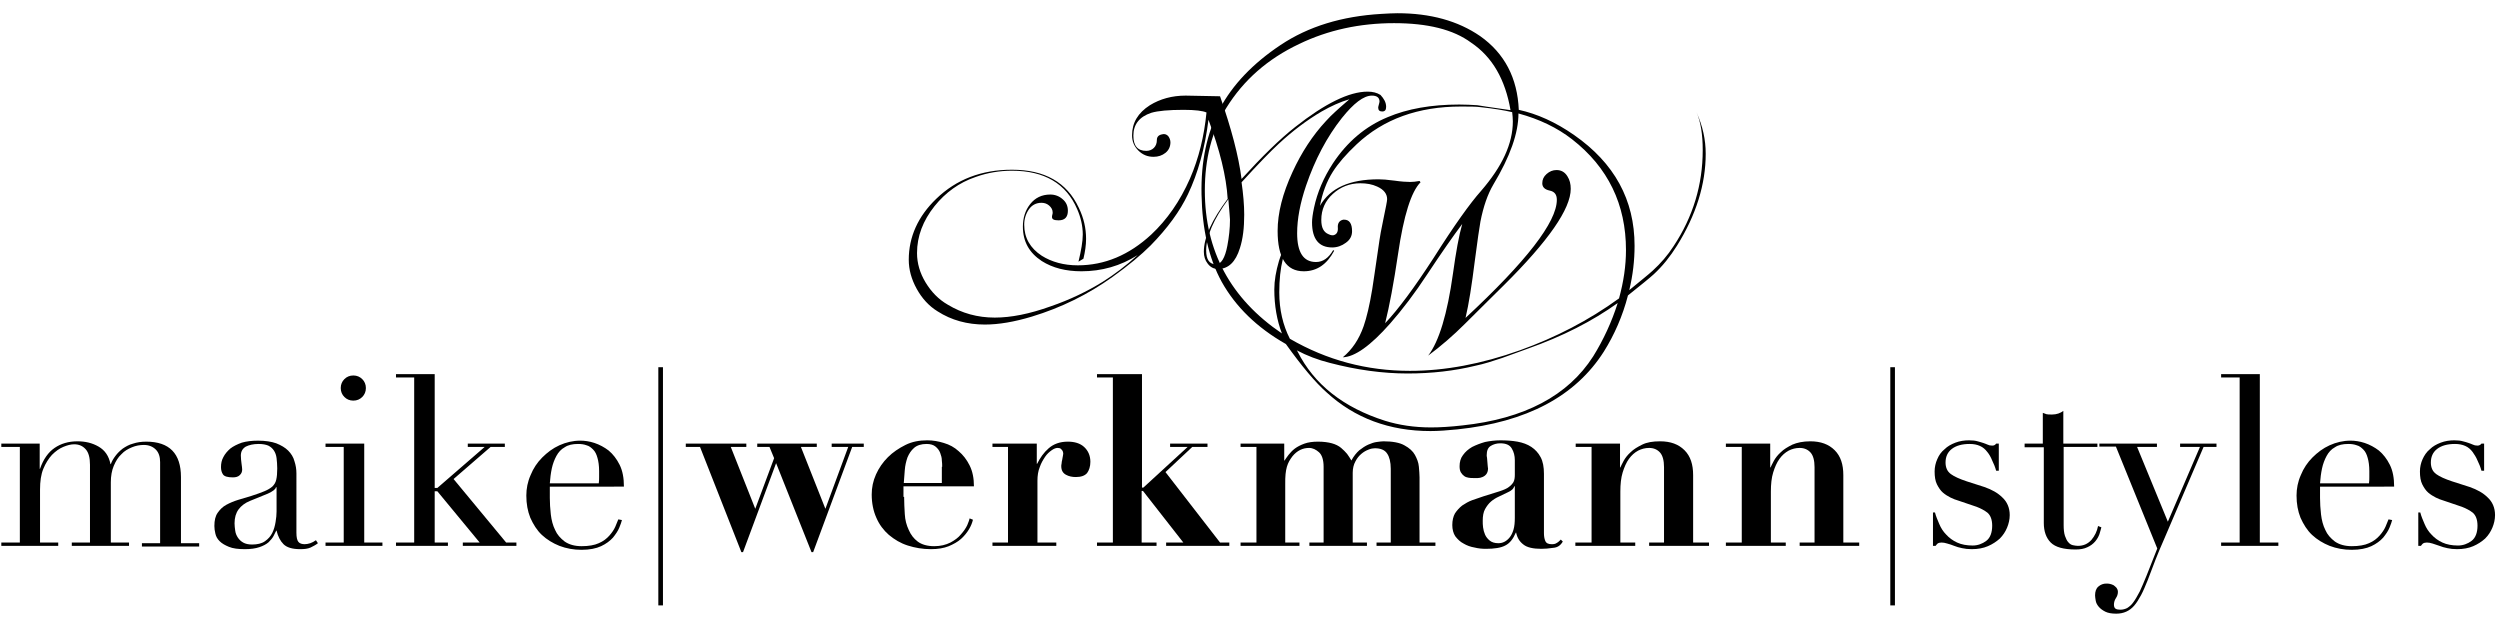 <?xml version="1.0" encoding="utf-8"?>
<!-- Generator: Adobe Illustrator 22.1.0, SVG Export Plug-In . SVG Version: 6.00 Build 0)  -->
<svg version="1.1" id="Ebene_1" xmlns="http://www.w3.org/2000/svg" xmlns:xlink="http://www.w3.org/1999/xlink" x="0px" y="0px"
	 viewBox="0 0 755.7 188" style="enable-background:new 0 0 755.7 188;" xml:space="preserve">
<g>
	<path d="M0.4,164H6v-28.9H0.4v-1H12v7.6h0.1c1-2.9,2.5-5,4.4-6.3c1.9-1.3,4.2-2,6.9-2c2.4,0,4.5,0.5,6.4,1.6
		c1.9,1.1,3.1,2.8,3.6,5.3h0.1c0.3-0.9,0.8-1.7,1.4-2.5c0.6-0.8,1.3-1.5,2.2-2.2c0.9-0.6,1.9-1.2,3.1-1.5c1.2-0.4,2.5-0.6,4-0.6
		c7,0,10.5,3.6,10.5,10.7v20h5.5v1H42.9v-1h5.5v-24.5c0-1.6-0.4-2.9-1.3-3.8c-0.9-0.9-2.1-1.4-3.6-1.4c-1.2,0-2.4,0.2-3.6,0.7
		c-1.2,0.5-2.3,1.1-3.2,2.1c-1,0.9-1.7,2.1-2.3,3.5c-0.6,1.4-0.9,3.1-0.9,5V164H39v1H21.7v-1h5.5v-23.5c0-2.1-0.4-3.7-1.3-4.7
		c-0.9-1-2-1.5-3.5-1.5c-1,0-2.1,0.3-3.3,0.8c-1.2,0.5-2.3,1.3-3.4,2.4c-1,1.1-1.9,2.5-2.6,4.2c-0.7,1.7-1,3.8-1,6.3v16h5.5v1H0.4
		V164z"/>
	<path d="M96.1,164.2c-0.6,0.5-1.4,0.9-2.2,1.3c-0.9,0.4-1.9,0.5-3.2,0.5c-2.3,0-4-0.5-5-1.5c-1-1-1.7-2.4-2.1-4.1h-0.1
		c-0.2,0.4-0.5,1-0.8,1.6c-0.3,0.6-0.9,1.3-1.5,1.9c-0.7,0.6-1.6,1.1-2.8,1.5c-1.2,0.4-2.6,0.6-4.4,0.6c-2,0-3.6-0.2-4.8-0.7
		c-1.2-0.5-2.1-1-2.8-1.7c-0.7-0.7-1.1-1.4-1.3-2.3c-0.2-0.8-0.3-1.6-0.3-2.3c0-1.7,0.3-3,1-4c0.7-1,1.5-1.8,2.6-2.4
		c1.1-0.6,2.3-1.1,3.6-1.5c1.3-0.4,2.7-0.8,4-1.2c1.6-0.5,2.9-1,3.9-1.4c1-0.4,1.8-0.9,2.4-1.4c0.6-0.6,1-1.2,1.2-2.1
		c0.2-0.8,0.3-2,0.3-3.4c0-1.2-0.1-2.2-0.2-3.1c-0.1-0.9-0.4-1.7-0.8-2.3c-0.4-0.6-0.9-1.1-1.7-1.5c-0.7-0.3-1.7-0.5-2.9-0.5
		c-1.6,0-2.9,0.3-3.9,0.8c-1,0.6-1.5,1.5-1.5,2.7c0,0.8,0.1,1.6,0.2,2.4c0.1,0.8,0.2,1.4,0.2,1.8c0,0.7-0.2,1.2-0.7,1.7
		c-0.5,0.5-1.2,0.7-2.1,0.7c-1.6,0-2.6-0.3-3-0.9c-0.4-0.6-0.6-1.3-0.6-2.2c0-1.1,0.2-2.1,0.7-3c0.5-1,1.2-1.8,2.1-2.6
		c0.9-0.7,2.1-1.3,3.5-1.8c1.4-0.4,3-0.6,4.9-0.6c2.2,0,4.1,0.3,5.5,0.8c1.5,0.6,2.7,1.3,3.6,2.2c0.9,0.9,1.6,2,1.9,3.2
		c0.4,1.2,0.6,2.4,0.6,3.7V161c0,1.4,0.2,2.3,0.6,2.8c0.4,0.5,1.1,0.7,1.9,0.7c0.5,0,1.1-0.1,1.7-0.3c0.6-0.2,1.1-0.5,1.7-0.9
		L96.1,164.2z M83.5,147.3h-0.1c-0.1,0.6-0.9,1.2-2.4,1.9l-5.4,2.2c-1.5,0.6-2.7,1.5-3.5,2.6c-0.8,1.1-1.2,2.5-1.2,4.2
		c0,0.7,0.1,1.5,0.2,2.2c0.1,0.8,0.4,1.5,0.8,2.1c0.4,0.6,0.9,1.1,1.6,1.5c0.7,0.4,1.6,0.6,2.7,0.6c1.6,0,2.9-0.3,3.9-1
		c1-0.7,1.7-1.5,2.2-2.5c0.5-1,0.8-2.1,1-3.3c0.2-1.2,0.3-2.2,0.3-3.2V147.3z"/>
	<path d="M98.4,164h5.5v-28.9h-5.5v-1h11.7V164h5.5v1H98.4V164z M103,117.3c0-1.1,0.4-2,1.1-2.7c0.7-0.7,1.6-1.1,2.7-1.1
		s2,0.4,2.7,1.1c0.7,0.7,1.1,1.6,1.1,2.7c0,1.1-0.4,2-1.1,2.7s-1.6,1.1-2.7,1.1s-2-0.4-2.7-1.1S103,118.4,103,117.3z"/>
	<path d="M119.7,164h5.5v-49.9h-5.5v-1h11.7v34.4h0.8l14.3-12.4h-5.1v-1h11.2v1h-4.3l-11.2,9.7L153,164h3.1v1h-16.2v-1h5.1
		l-12.8-15.5h-0.8V164h4v1h-15.7V164z"/>
	<path d="M166.2,147.1c0,0.5,0,1,0,1.5c0,0.5,0,1.1,0,1.9c0,1.6,0.1,3.2,0.3,5c0.2,1.7,0.6,3.3,1.3,4.7c0.6,1.4,1.6,2.5,2.9,3.5
		c1.3,0.9,3,1.4,5.1,1.4s3.9-0.3,5.2-0.9c1.4-0.6,2.4-1.4,3.2-2.3c0.8-0.9,1.4-1.8,1.8-2.7c0.4-0.9,0.7-1.7,0.9-2.2l1.1,0.2
		c-0.1,0.5-0.4,1.3-0.8,2.3c-0.4,1-1.1,2-1.9,3c-0.9,1-2.1,1.9-3.6,2.6c-1.5,0.7-3.5,1.1-5.9,1.1c-2.4,0-4.6-0.4-6.7-1.2
		c-2-0.8-3.8-1.9-5.3-3.3c-1.5-1.4-2.6-3.2-3.5-5.2c-0.8-2-1.2-4.2-1.2-6.7c0-2.1,0.4-4.2,1.3-6.2c0.8-2,2-3.8,3.5-5.3
		c1.5-1.5,3.2-2.8,5.2-3.7c2-0.9,4.1-1.4,6.3-1.4c1.3,0,2.8,0.2,4.3,0.7c1.5,0.5,3,1.3,4.3,2.3c1.3,1.1,2.4,2.5,3.3,4.3
		c0.9,1.8,1.3,4,1.3,6.6H166.2z M181,146.1c0.1-0.7,0.1-1.3,0.1-1.9c0-0.6,0-1.2,0-1.8c0-1.6-0.2-3-0.5-4c-0.3-1.1-0.7-1.9-1.3-2.5
		c-0.6-0.6-1.2-1.1-2-1.3c-0.8-0.3-1.6-0.4-2.6-0.4c-1.6,0-3,0.3-4,1c-1.1,0.6-1.9,1.5-2.5,2.6c-0.6,1.1-1.1,2.4-1.4,3.8
		c-0.3,1.4-0.5,3-0.6,4.5H181z"/>
	<path d="M199,111h1.4V183H199V111z"/>
	<path d="M207.3,135.1v-1h18.3v1h-4.7l7.4,18.7l5.7-15.3l-1.4-3.4h-3.7v-1h18v1h-4.8l7.4,18.7l6.9-18.7h-5v-1h9.7v1h-3.5l-11.8,31.8
		h-0.5L234.6,140l-10,26.9h-0.5l-12.5-31.8H207.3z"/>
	<path d="M273.3,150.2c0,1.7,0.1,3.5,0.2,5.2c0.1,1.8,0.5,3.3,1.2,4.8c0.6,1.4,1.5,2.6,2.7,3.5c1.2,0.9,2.9,1.4,5,1.4
		c1.9,0,3.5-0.4,4.9-1.1c1.3-0.7,2.4-1.5,3.2-2.5c0.8-0.9,1.5-1.9,1.9-2.8c0.4-0.9,0.6-1.6,0.7-2l1,0.4c-0.2,0.9-0.6,1.9-1.2,2.9
		c-0.6,1-1.4,2-2.4,2.9c-1,0.9-2.3,1.6-3.7,2.2c-1.5,0.6-3.3,0.9-5.4,0.9c-2.5,0-4.8-0.4-7-1.1c-2.2-0.7-4-1.8-5.7-3.2
		c-1.6-1.4-2.9-3.1-3.8-5.2c-0.9-2-1.4-4.4-1.4-7c0-2.1,0.4-4.1,1.3-6.1c0.9-2,2.1-3.7,3.6-5.2c1.5-1.5,3.3-2.7,5.3-3.7
		s4.2-1.4,6.6-1.4c1.7,0,3.4,0.3,5,0.8c1.7,0.5,3.2,1.3,4.5,2.5c1.3,1.1,2.4,2.5,3.3,4.3c0.9,1.8,1.3,3.9,1.3,6.3h-21.3V150.2z
		 M284.8,141.1c0-0.5,0-1.2-0.1-1.9c0-0.8-0.2-1.5-0.5-2.3s-0.8-1.4-1.4-1.9c-0.6-0.5-1.5-0.8-2.7-0.8c-1.6,0-2.9,0.4-3.8,1.2
		c-0.9,0.8-1.5,1.7-2,2.9c-0.4,1.2-0.7,2.4-0.8,3.8c-0.1,1.4-0.2,2.7-0.3,3.9h11.5V141.1z"/>
	<path d="M313.4,134.1v6.1h0.1c0.9-1.8,2-3.4,3.5-4.7c1.5-1.3,3.4-2,5.8-2c2,0,3.7,0.5,4.9,1.6c1.2,1.1,1.9,2.6,1.9,4.5
		c0,1.4-0.4,2.6-1,3.4c-0.7,0.8-1.8,1.2-3.4,1.2c-1.1,0-2.1-0.2-3-0.7c-0.9-0.5-1.4-1.3-1.4-2.6c0-0.1,0-0.4,0.1-0.8
		c0-0.4,0.1-0.7,0.2-1.2c0.1-0.4,0.1-0.8,0.2-1.1c0-0.3,0.1-0.5,0.1-0.6c0-0.4-0.1-0.7-0.2-0.9c-0.1-0.2-0.3-0.4-0.5-0.6
		c-0.2-0.2-0.5-0.3-1-0.3c-0.5,0-1.1,0.2-1.8,0.7c-0.7,0.5-1.4,1.1-2,2c-0.6,0.9-1.2,1.9-1.6,3.1c-0.5,1.2-0.7,2.6-0.7,4.1V164h5.7
		v1H300v-1h4.7v-28.9H300v-1H313.4z"/>
	<path d="M345.2,113v34.4h0.4l13.4-12.3h-5.3v-1H365v1h-4.6l-8.1,7.6l16.5,21.3h2.8v1h-19.1v-1h5.2l-12.2-15.6h-0.4V164h4.5v1h-18
		v-1h4.8v-49.9h-4.8v-1H345.2z"/>
	<path d="M388.2,134.1v5.1h0.1c0.3-0.5,0.7-1,1.2-1.7c0.5-0.6,1.1-1.3,1.9-1.9s1.8-1.1,2.9-1.5s2.5-0.6,4.1-0.6
		c1.7,0,3.1,0.2,4.2,0.5s2.1,0.8,2.8,1.4c0.7,0.6,1.3,1.2,1.8,1.8c0.5,0.7,0.9,1.3,1.3,2c0.7-1.3,1.5-2.3,2.4-3.1
		c0.9-0.7,1.8-1.3,2.7-1.7c0.9-0.4,1.8-0.7,2.6-0.8c0.8-0.1,1.5-0.2,2-0.2c2.7,0,4.9,0.4,6.3,1.2c1.5,0.8,2.6,1.8,3.2,2.9
		s1.1,2.3,1.2,3.6c0.1,1.2,0.2,2.3,0.2,3.2V164h4.8v1h-17.8v-1h4.3v-22.3c0-2-0.4-3.6-1.1-4.6c-0.7-1.1-2-1.6-3.7-1.6
		c-0.5,0-1.2,0.1-1.9,0.4c-0.8,0.3-1.5,0.7-2.2,1.3c-0.7,0.6-1.3,1.3-1.8,2.3c-0.5,0.9-0.8,2.1-0.8,3.4V164h4.3v1h-17.4v-1h4.3
		v-22.9c0-2.1-0.5-3.6-1.4-4.4c-0.9-0.8-1.9-1.3-3-1.3c-1.9,0-3.6,0.8-5,2.5c-0.4,0.5-0.7,1-1,1.5c-0.3,0.5-0.5,1.1-0.7,1.7
		c-0.2,0.6-0.3,1.4-0.4,2.2c-0.1,0.8-0.1,1.9-0.1,3.1V164h4.3v1h-17.8v-1h4.8v-28.9h-4.8v-1H388.2z"/>
	<path d="M469.5,165.6c-1.3,0.2-2.5,0.3-3.6,0.3c-2.4,0-4.3-0.4-5.4-1.3c-1.2-0.9-1.9-2.1-2.2-3.6h-0.1c-0.8,1.9-1.8,3.2-3.2,3.9
		c-1.3,0.7-3.3,1-5.8,1c-1.2,0-2.3-0.1-3.5-0.4c-1.2-0.2-2.3-0.6-3.3-1.2c-1-0.5-1.8-1.3-2.5-2.2c-0.6-0.9-0.9-2.1-0.9-3.4
		c0-1.4,0.3-2.6,0.8-3.5c0.6-0.9,1.3-1.7,2.2-2.4c0.9-0.6,1.9-1.2,3-1.6c1.1-0.4,2.3-0.8,3.5-1.2c2-0.6,3.6-1.1,4.8-1.5
		c1.2-0.4,2.2-0.8,2.8-1.3c0.7-0.5,1.1-1,1.4-1.5c0.3-0.6,0.4-1.3,0.4-2.2v-4.4c0-1.3-0.3-2.5-0.9-3.5c-0.6-1.1-1.8-1.6-3.5-1.6
		c-1.1,0-2.1,0.3-2.9,0.8c-0.8,0.5-1.2,1.4-1.2,2.8c0,0.1,0,0.4,0.1,0.8c0,0.4,0.1,0.8,0.1,1.2c0,0.4,0.1,0.8,0.1,1.2
		c0,0.4,0.1,0.6,0.1,0.8c0,0.7-0.2,1.3-0.5,1.7c-0.3,0.4-0.7,0.7-1.2,0.9c-0.5,0.2-0.9,0.3-1.4,0.3c-0.5,0-0.9,0-1.3,0
		c-0.5,0-1,0-1.5-0.1c-0.5-0.1-0.9-0.2-1.3-0.5c-0.4-0.3-0.7-0.6-1-1.1c-0.3-0.5-0.4-1.1-0.4-1.9c0-1.2,0.3-2.4,1-3.3
		c0.7-1,1.6-1.8,2.8-2.5c1.2-0.6,2.5-1.1,3.9-1.5c1.5-0.3,3-0.5,4.6-0.5c1.8,0,3.5,0.1,5.2,0.4c1.6,0.3,3,0.8,4.2,1.6
		c1.2,0.8,2.1,1.8,2.8,3.1c0.7,1.3,1,3,1,5v17.9c0,0.9,0.1,1.7,0.4,2.4c0.3,0.7,0.9,1,2,1c0.6,0,1.1-0.1,1.5-0.4
		c0.4-0.2,0.8-0.6,1.2-1l0.6,0.6C471.7,164.9,470.8,165.5,469.5,165.6z M457.7,147.1c-0.1,0.3-0.3,0.6-0.5,0.8s-0.7,0.6-1.4,0.9
		c-0.9,0.4-1.8,0.9-2.7,1.3c-0.9,0.4-1.7,0.9-2.4,1.5s-1.3,1.4-1.8,2.3c-0.5,0.9-0.7,2.1-0.7,3.5c0,0.6,0,1.3,0.1,2
		c0.1,0.8,0.3,1.5,0.6,2.2c0.3,0.7,0.8,1.3,1.4,1.8c0.6,0.5,1.5,0.8,2.6,0.8c0.6,0,1.2-0.1,1.8-0.4c0.6-0.3,1.1-0.7,1.6-1.3
		c0.5-0.6,0.9-1.4,1.2-2.4c0.3-1,0.4-2.2,0.4-3.6v-9.5H457.7z"/>
	<path d="M481.1,164v-28.9h-4.8v-1h13.4v7.2h0.1c0.2-0.4,0.5-1.1,1-2c0.5-0.9,1.2-1.8,2.1-2.6c0.9-0.9,2.1-1.6,3.5-2.3s3.2-1,5.4-1
		c3.2,0,5.6,0.9,7.4,2.7c1.8,1.8,2.6,4.3,2.6,7.5V164h4.8v1h-18.1v-1h4.5v-22.8c0-2-0.4-3.5-1.2-4.4c-0.8-0.9-1.9-1.4-3.3-1.4
		c-1.2,0-2.3,0.3-3.3,0.8c-1.1,0.6-2,1.4-2.8,2.5c-0.8,1.1-1.4,2.5-1.9,4.1c-0.5,1.6-0.7,3.6-0.7,5.8V164h4.5v1h-18.1v-1H481.1z"/>
	<path d="M526.5,164v-28.9h-4.8v-1h13.4v7.2h0.1c0.2-0.4,0.5-1.1,1-2c0.5-0.9,1.2-1.8,2.1-2.6c0.9-0.9,2.1-1.6,3.5-2.3
		c1.4-0.6,3.2-1,5.4-1c3.2,0,5.6,0.9,7.4,2.7c1.8,1.8,2.6,4.3,2.6,7.5V164h4.8v1H544v-1h4.5v-22.8c0-2-0.4-3.5-1.2-4.4
		s-1.9-1.4-3.3-1.4c-1.2,0-2.3,0.3-3.3,0.8c-1.1,0.6-2,1.4-2.8,2.5c-0.8,1.1-1.4,2.5-1.9,4.1c-0.5,1.6-0.7,3.6-0.7,5.8V164h4.5v1
		h-18.1v-1H526.5z"/>
	<path d="M572.8,111v72h-1.4v-72H572.8z"/>
	<path d="M584.1,154.9h0.8c0.3,1.2,0.8,2.3,1.3,3.5c0.5,1.2,1.2,2.3,2.1,3.2c0.9,1,2,1.8,3.3,2.4c1.3,0.6,2.9,0.9,4.7,0.9
		c1.5,0,2.9-0.5,4.1-1.4c1.2-0.9,1.8-2.5,1.8-4.6c0-1.8-0.5-3.1-1.4-3.9c-0.9-0.7-2-1.3-3.3-1.8l-5.6-1.9c-0.7-0.2-1.5-0.5-2.3-0.9
		c-0.8-0.4-1.6-0.9-2.3-1.5c-0.7-0.6-1.3-1.5-1.8-2.5c-0.5-1-0.7-2.3-0.7-3.9c0-1.3,0.3-2.6,0.8-3.7c0.5-1.2,1.2-2.2,2.2-3
		c0.9-0.9,2-1.5,3.3-2c1.3-0.5,2.7-0.7,4.1-0.7c1.1,0,1.9,0.1,2.6,0.3c0.6,0.2,1.2,0.3,1.7,0.5c0.5,0.2,0.9,0.3,1.3,0.5
		c0.4,0.2,0.8,0.3,1.4,0.3s0.9-0.2,1.2-0.6h0.8v8.2h-0.8c-0.3-1.1-0.7-2.1-1.2-3.1c-0.4-1-0.9-1.9-1.5-2.6c-0.6-0.8-1.3-1.4-2.2-1.8
		c-0.9-0.4-1.9-0.6-3.1-0.6c-2.3,0-4.1,0.5-5.4,1.5c-1.3,1-1.9,2.4-1.9,4.1c0,1.5,0.5,2.7,1.6,3.5c1.1,0.8,2.7,1.5,4.8,2.2l5.3,1.7
		c2.3,0.8,4.1,1.8,5.5,3.2c1.4,1.3,2.2,3.1,2.2,5.3c0,1.3-0.3,2.6-0.8,3.8c-0.5,1.2-1.2,2.3-2.2,3.3c-1,0.9-2.2,1.7-3.6,2.3
		c-1.4,0.6-3,0.9-4.9,0.9c-1.1,0-2-0.1-2.9-0.3c-0.9-0.2-1.7-0.4-2.4-0.7s-1.4-0.5-2.1-0.7c-0.6-0.2-1.2-0.3-1.7-0.3
		c-0.5,0-0.9,0.1-1.2,0.3c-0.2,0.2-0.4,0.4-0.6,0.7h-0.8V154.9z"/>
	<path d="M612,134.1h5.5v-9.3c0.4,0.1,0.7,0.3,1.1,0.4c0.3,0.1,0.9,0.1,1.7,0.1c0.7,0,1.3-0.1,1.9-0.3c0.5-0.2,1-0.4,1.5-0.8v9.9
		H634v1h-10.2v23.6c0,1.3,0.1,2.4,0.4,3.3c0.3,0.8,0.6,1.5,1,1.9c0.4,0.5,0.9,0.8,1.4,0.9c0.5,0.1,1,0.2,1.5,0.2
		c1.7,0,3-0.6,4.1-1.8c1-1.2,1.7-2.6,2-4.2l1,0.4c-0.1,0.6-0.4,1.3-0.6,2.1c-0.3,0.8-0.7,1.5-1.3,2.2c-0.6,0.7-1.4,1.3-2.3,1.7
		c-1,0.5-2.2,0.7-3.6,0.7c-3.6,0-6.1-0.7-7.5-2.1c-1.4-1.4-2.1-3.4-2.1-5.9v-22.9H612V134.1z"/>
	<path d="M634.4,134.1H652v1H646l9.3,22.6l9.7-22.6h-6v-1h11v1h-3.9l-11.9,27.8c-0.9,2.1-1.8,4.1-2.6,6.2c-0.8,2.1-1.6,4.2-2.4,6.3
		c-0.7,1.7-1.3,3.2-2,4.5c-0.7,1.3-1.4,2.4-2.1,3.2s-1.5,1.4-2.4,1.8c-0.9,0.4-1.9,0.6-3,0.6c-1.4,0-2.5-0.2-3.3-0.6
		c-0.8-0.4-1.5-0.9-2-1.5c-0.5-0.6-0.8-1.2-0.9-1.8s-0.2-1.2-0.2-1.6c0-1.2,0.3-2.1,1-2.7c0.7-0.6,1.5-0.9,2.4-0.9
		c0.3,0,0.7,0,1.1,0.1s0.7,0.2,1.1,0.4c0.3,0.2,0.6,0.5,0.9,0.8c0.2,0.3,0.4,0.7,0.4,1.2c0,0.7-0.2,1.3-0.6,1.9
		c-0.4,0.6-0.6,1.3-0.6,2c0,0.6,0.2,1,0.5,1.2c0.3,0.2,0.8,0.3,1.4,0.3c0.8,0,1.5-0.2,2.1-0.5c0.6-0.4,1.3-0.9,1.9-1.8
		c0.6-0.8,1.2-1.9,1.9-3.2c0.6-1.3,1.3-2.9,2.1-4.9l3.2-8.1l-12.5-30.8h-5V134.1z"/>
	<path d="M671.4,164h5.6v-49.9h-5.6v-1h11.7V164h5.6v1h-17.3V164z"/>
	<path d="M701.3,147.1c0,0.5,0,1,0,1.5c0,0.5,0,1.1,0,1.9c0,1.6,0.1,3.2,0.3,5c0.2,1.7,0.6,3.3,1.3,4.7c0.6,1.4,1.6,2.5,2.9,3.5
		c1.3,0.9,3,1.4,5.1,1.4s3.9-0.3,5.2-0.9c1.4-0.6,2.4-1.4,3.2-2.3c0.8-0.9,1.4-1.8,1.8-2.7c0.4-0.9,0.7-1.7,0.9-2.2l1.1,0.2
		c-0.1,0.5-0.4,1.3-0.8,2.3c-0.4,1-1.1,2-1.9,3c-0.9,1-2.1,1.9-3.6,2.6c-1.5,0.7-3.5,1.1-5.9,1.1s-4.6-0.4-6.7-1.2
		c-2-0.8-3.8-1.9-5.3-3.3c-1.5-1.4-2.6-3.2-3.5-5.2c-0.8-2-1.2-4.2-1.2-6.7c0-2.1,0.4-4.2,1.3-6.2c0.8-2,2-3.8,3.5-5.3
		c1.5-1.5,3.2-2.8,5.2-3.7c2-0.9,4.1-1.4,6.3-1.4c1.3,0,2.8,0.2,4.3,0.7c1.5,0.5,3,1.3,4.3,2.3c1.3,1.1,2.4,2.5,3.3,4.3
		c0.9,1.8,1.3,4,1.3,6.6H701.3z M716.1,146.1c0.1-0.7,0.1-1.3,0.1-1.9c0-0.6,0-1.2,0-1.8c0-1.6-0.2-3-0.5-4
		c-0.3-1.1-0.7-1.9-1.3-2.5c-0.6-0.6-1.2-1.1-2-1.3c-0.8-0.3-1.6-0.4-2.6-0.4c-1.6,0-3,0.3-4,1c-1.1,0.6-1.9,1.5-2.5,2.6
		c-0.6,1.1-1.1,2.4-1.4,3.8c-0.3,1.4-0.5,3-0.6,4.5H716.1z"/>
	<path d="M730.8,154.9h0.8c0.3,1.2,0.8,2.3,1.3,3.5s1.2,2.3,2.1,3.2c0.9,1,2,1.8,3.3,2.4c1.3,0.6,2.9,0.9,4.7,0.9
		c1.5,0,2.9-0.5,4.1-1.4c1.2-0.9,1.8-2.5,1.8-4.6c0-1.8-0.5-3.1-1.4-3.9c-0.9-0.7-2-1.3-3.3-1.8l-5.6-1.9c-0.7-0.2-1.5-0.5-2.3-0.9
		c-0.8-0.4-1.6-0.9-2.3-1.5c-0.7-0.6-1.3-1.5-1.8-2.5c-0.5-1-0.7-2.3-0.7-3.9c0-1.3,0.3-2.6,0.8-3.7s1.2-2.2,2.2-3
		c0.9-0.9,2-1.5,3.3-2c1.3-0.5,2.7-0.7,4.1-0.7c1.1,0,1.9,0.1,2.6,0.3s1.2,0.3,1.7,0.5c0.5,0.2,0.9,0.3,1.3,0.5
		c0.4,0.2,0.8,0.3,1.4,0.3c0.5,0,0.9-0.2,1.2-0.6h0.8v8.2h-0.8c-0.3-1.1-0.7-2.1-1.2-3.1c-0.4-1-1-1.9-1.5-2.6
		c-0.6-0.8-1.3-1.4-2.2-1.8c-0.9-0.4-1.9-0.6-3.1-0.6c-2.3,0-4.1,0.5-5.4,1.5c-1.3,1-1.9,2.4-1.9,4.1c0,1.5,0.5,2.7,1.6,3.5
		c1.1,0.8,2.7,1.5,4.8,2.2l5.3,1.7c2.3,0.8,4.1,1.8,5.5,3.2c1.4,1.3,2.2,3.1,2.2,5.3c0,1.3-0.3,2.6-0.8,3.8
		c-0.5,1.2-1.2,2.3-2.2,3.3c-1,0.9-2.2,1.7-3.6,2.3c-1.4,0.6-3,0.9-4.9,0.9c-1.1,0-2-0.1-2.9-0.3c-0.9-0.2-1.7-0.4-2.4-0.7
		c-0.7-0.2-1.4-0.5-2.1-0.7c-0.6-0.2-1.2-0.3-1.7-0.3c-0.5,0-0.9,0.1-1.2,0.3c-0.2,0.2-0.4,0.4-0.6,0.7h-0.8V154.9z"/>
</g>
<g>
	<g>
		<path d="M419,32.3c0,1-0.4,1.4-1.2,1.4c-0.8,0-1.2-0.4-1.2-1.2c0-0.2,0.1-0.5,0.2-0.9c0.1-0.4,0.2-0.7,0.2-0.9
			c0-1.2-0.8-1.8-2.3-1.8c-2.5,0-5.5,2.3-9.1,6.8c-4.5,5.7-8.1,12.5-10.8,20.4c-1.8,5.3-2.7,10.1-2.7,14.4c0,5.8,1.9,8.7,5.7,8.7
			c2.1,0,3.8-1.2,5.2-3.6l0.3,0.2c-2.2,4.1-5.2,6.2-9.2,6.2c-5.3,0-7.9-4.1-7.9-12.2c0-5.4,1.5-11.3,4.5-17.8
			c2.7-5.9,6.1-11.1,10.1-15.4c0.9-1,1.9-2,2.8-2.8c0.6-0.6,2-1.8,4.3-3.8c-2.8,0.8-5.6,2.1-8.4,3.7c-4.6,2.7-8.9,6-12.9,9.7
			c-2.6,2.4-6.3,6.2-11.3,11.7c0.5,3.5,0.8,6.8,0.8,9.8c0,4-0.4,7.3-1.3,10.1c-1.3,4.2-3.5,6.3-6.6,6.3c-1.4,0-2.4-0.6-3.2-1.7
			c-0.7-0.9-1.1-2.1-1.1-3.5c0-4.3,2.4-9.6,7.2-16c-0.4-6.8-2.4-14.8-5.8-23.9c-1.1,8.7-3.2,16.2-6.2,22.5
			c-2.4,5.1-6.2,10.3-11.3,15.5c-2.8,2.8-6.6,6-11.5,9.5c-7.4,5.3-15.5,9.3-24.4,12c-5.3,1.6-10,2.4-14.2,2.4
			c-5.3,0-10.1-1.3-14.3-4c-2.6-1.6-4.7-3.9-6.3-6.8c-1.6-2.9-2.4-5.8-2.4-8.8c0-6.9,2.8-13.1,8.3-18.4c6.1-5.9,13.7-8.8,22.9-8.8
			c9.9,0,16.6,3.8,20.2,11.5c1.5,3.1,2.2,6.2,2.2,9.4c0,1.9-0.3,3.9-0.8,6l-1.5,0.9c0.8-3.3,1.3-6.1,1.3-8.2c0-2.6-0.6-5.2-1.7-7.7
			c-3.3-7.7-9.9-11.6-19.7-11.6c-3.7,0-7.4,0.6-11,1.9c-5,1.7-9.1,4.7-12.4,8.8c-3.5,4.4-5.3,9.1-5.3,14.2c0,3.1,0.9,6.1,2.6,8.9
			c1.7,2.8,3.9,5.1,6.7,6.7c4.3,2.6,9,3.9,14.2,3.9c4.9,0,10.5-1.1,16.9-3.4c5.8-2,11-4.5,15.7-7.4c3.5-2.2,7.1-4.9,10.6-8.1
			c-5.2,3.3-10.9,4.9-17,4.9c-4.7,0-8.7-1-12-3.1c-3.8-2.5-5.7-5.9-5.7-10.4c0-2.6,0.7-4.9,2.2-6.8c1.5-1.9,3.5-2.9,6.1-2.9
			c1.4,0,2.7,0.5,3.7,1.4c1.1,0.9,1.6,2.1,1.6,3.5c0,1.9-0.9,2.9-2.8,2.9c-1.4,0-2-0.3-2-1c0-0.2,0-0.4,0.1-0.7
			c0.1-0.3,0.1-0.5,0.1-0.7c0-0.8-0.4-1.5-1.1-2.1c-0.7-0.6-1.5-0.8-2.3-0.8c-1.6,0-2.9,0.7-3.8,2c-0.9,1.3-1.4,2.9-1.4,4.6
			c0,4,1.8,7.1,5.3,9.4c3,1.9,6.7,2.9,10.9,2.9c8.1,0,15.5-3.1,22.2-9.3c4.8-4.5,8.7-10.1,11.7-16.9c2.7-6.2,4.3-12.9,5-20
			c-1.1-0.5-3.4-0.8-6.9-0.8c-4.5,0-7.8,0.3-9.8,0.9c-3.6,1.2-5.4,3.5-5.4,6.9c0,3.1,1.3,4.6,3.9,4.6c0.9,0,1.7-0.3,2.3-0.9
			c0.6-0.6,0.9-1.4,0.9-2.4c0-0.9,0.5-1.5,1.6-1.7c0.7-0.2,1.3,0,1.8,0.5c0.4,0.5,0.7,1.2,0.7,1.9c0,1.3-0.5,2.4-1.5,3.2
			c-1,0.8-2.2,1.2-3.6,1.2c-1.8,0-3.3-0.6-4.6-1.9c-1.3-1.3-1.9-2.8-1.9-4.6c0-3.8,1.8-6.8,5.4-9.1c3.1-1.9,6.7-2.9,10.8-2.9
			c0.7,0,4.1,0.1,10.4,0.2c3.4,9.7,5.6,18,6.5,25c6.2-6.8,11.6-12.1,16.2-15.7c9-7.1,16.3-10.7,21.9-10.7c1.5,0,2.8,0.3,3.9,1
			C418.3,29.8,419,30.9,419,32.3z M371.8,66.4c0-0.5-0.2-2.5-0.5-6.2c-4.5,6.1-6.7,11.3-6.7,15.5c0,2.8,1,4.2,3,4.2
			c1.5,0,2.7-1.9,3.4-5.6C371.5,71.7,371.8,69,371.8,66.4z"/>
	</g>
	<g>
		<path d="M515.6,46.5c0,9.2-2.9,18.5-8.7,27.8c-2,3.2-4.3,6.1-7,8.6c-1.2,1.1-3.8,3.2-7.8,6.4c-1.6,6.2-4.1,11.9-7.3,17
			c-8.6,13.5-23.3,21.3-44.3,23.5c-3,0.3-5.7,0.5-8.1,0.5c-12.4,0-22.9-3.9-31.4-11.7c-3.4-3-7.5-7.9-12.3-14.6
			c-8.8-5-15.2-11.3-19.4-18.8c-3.9-7.1-5.9-15.9-6.1-26.4c-0.2-10,1.6-18.6,5.5-25.9c3.9-7.3,10-13.7,18.4-19.3
			c8.4-5.6,18.5-8.7,30.5-9.4c1.8-0.1,3.4-0.2,4.8-0.2c10,0,18.3,2.3,25,6.9c7.4,5.2,11.3,12.7,11.7,22.3c5.5,1.2,11.1,3.7,16.7,7.6
			c12.2,8.5,18.3,19.6,18.3,33.5c0,4.4-0.5,8.8-1.6,13.4c3.4-2.8,5.8-4.7,7.1-5.9c2.4-2.2,4.5-4.6,6.3-7.4c5.9-8.9,8.8-18.6,8.8-29
			c0-4.7-0.6-8.6-1.9-11.5C514.7,38.1,515.6,42.2,515.6,46.5z M491.5,75.6c0-13.8-5.4-25-16.3-33.5c-4.5-3.5-9.9-6.1-16.2-7.8
			c0,5.9-2.5,13-7.6,21.5c-1.7,2.9-3,6.6-3.9,11.2c-0.3,1.7-0.9,5.7-1.7,11.9c-0.9,7.2-1.8,13-2.8,17.2c18.4-17.1,27.6-29,27.6-35.7
			c0-1.6-0.7-2.5-2.2-2.8c-1.4-0.3-2.2-1-2.2-2.2c0-1.1,0.4-2,1.3-2.8c0.9-0.8,1.9-1.2,3-1.2c1.4,0,2.5,0.6,3.3,1.9
			c0.7,1.1,1,2.3,1,3.8c0,6-6.7,15.7-20.2,29.1c-2.6,2.6-6.6,6.5-11.8,11.7c-3.5,3.5-7.2,6.7-11.1,9.6c3.3-4.3,5.8-12.6,7.5-24.8
			c0.9-6.5,1.8-11.5,2.8-15c-2.7,3.6-6.2,8.6-10.5,15.1c-3.8,5.8-7.6,10.8-11.3,15c-5.9,6.7-10.7,10.1-14.3,10.2
			c2.8-2.3,4.9-5.4,6.3-9.4c0.9-2.6,1.8-6.3,2.6-11.2c0.2-1.1,0.9-6.1,2.2-14.9c0.1-0.9,0.5-3,1.2-6.4c0.7-3.4,1.1-5.3,1.1-5.9
			c0-1.6-1-2.9-3-3.8c-1.5-0.7-3.2-1-5.1-1c-3.2,0-6,1.1-8.3,3.2c-2.3,2.1-3.5,4.7-3.5,7.9c0,2.3,0.7,3.7,2.2,4.3
			c0.8,0.4,1.4,0.4,1.8,0.2c0.7-0.3,1.1-1,1-2.2c-0.1-1.2,0.4-2,1.3-2.3c0.2-0.1,0.4-0.1,0.6-0.1c1.6,0,2.4,1.2,2.4,3.5
			c0,1.4-0.6,2.6-1.9,3.5c-1.2,0.9-2.6,1.4-4.1,1.4c-4,0-6.1-2.5-6.1-7.6c0-1,0.2-2.5,0.6-4.4c1-4.7,2.9-9.1,5.7-13.4
			c4.3-6.5,9.8-11.2,16.6-14c5.9-2.5,13.1-3.8,21.6-3.8c1.9,0,3.7,0.1,5.4,0.2c0.5,0.1,3.8,0.6,10.1,1.5
			c-1.6-9.3-5.5-16.1-11.9-20.4C439.3,8.9,431.5,7,421.4,7c-10.4,0-20,2.1-28.7,6.3c-9.5,4.5-16.8,10.9-22,19.3
			c-4.4,7.1-6.5,15.4-6.5,25c0,18.3,7.8,32.7,23.3,43.2c-1.5-3.9-2.3-8.4-2.3-13.3c0-2.7,0.5-5.5,1.4-8.6c1.1-3.5,2.5-6,4.3-7.4
			c-2.8,3.6-4.2,9.2-4.2,16.9c0,5.2,1.1,9.9,3.2,14c11.2,6.5,23.3,9.7,36.3,9.7c10.6,0,21.7-2.1,33.2-6.2c10.9-3.9,20.9-9.1,30-15.7
			C490.8,85.1,491.5,80.3,491.5,75.6z M489,91.6c-7.7,5.5-16.7,10.1-27.2,13.8l-7.7,2.8c-2.7,0.9-5.4,1.8-8.3,2.4
			c-6.2,1.5-13,2.3-20.3,2.3c-7.6,0-15.5-1.1-23.5-3.2c-3.6-0.9-7-2.2-10-3.8l0.2,0.3c5,10,13.9,17,26.5,21c4.2,1.3,8.8,2,13.9,2
			c2.7,0,5.9-0.2,9.4-0.6c18.8-2,32-9,39.6-20.9C484.7,102.7,487.2,97.3,489,91.6z M457.3,36.7c0-0.9-0.1-1.9-0.2-2.8
			c-2.6-0.6-5.7-1.1-9.5-1.5c-1.4-0.2-3.4-0.2-6-0.2c-12.9,0-23.4,3.8-31.5,11.4c-3.2,3-5.6,5.8-7.2,8.3c-1.9,3-3.2,6.5-3.9,10.3
			c3.1-5.4,9-8,17.7-8c1.1,0,2.6,0.1,4.8,0.4c2.1,0.3,3.7,0.4,4.8,0.4c0.8,0,1.7-0.1,2.8-0.3l0.3,0.4c-2.8,2.8-5.1,10-6.8,21.7
			c-1.3,8.8-2.6,15.7-3.9,20.9c3.9-4.1,8.8-10.7,14.7-19.8c6.2-9.8,11-16.5,14.3-20.2C454.1,50.3,457.3,43.4,457.3,36.7z"/>
	</g>
</g>
</svg>
